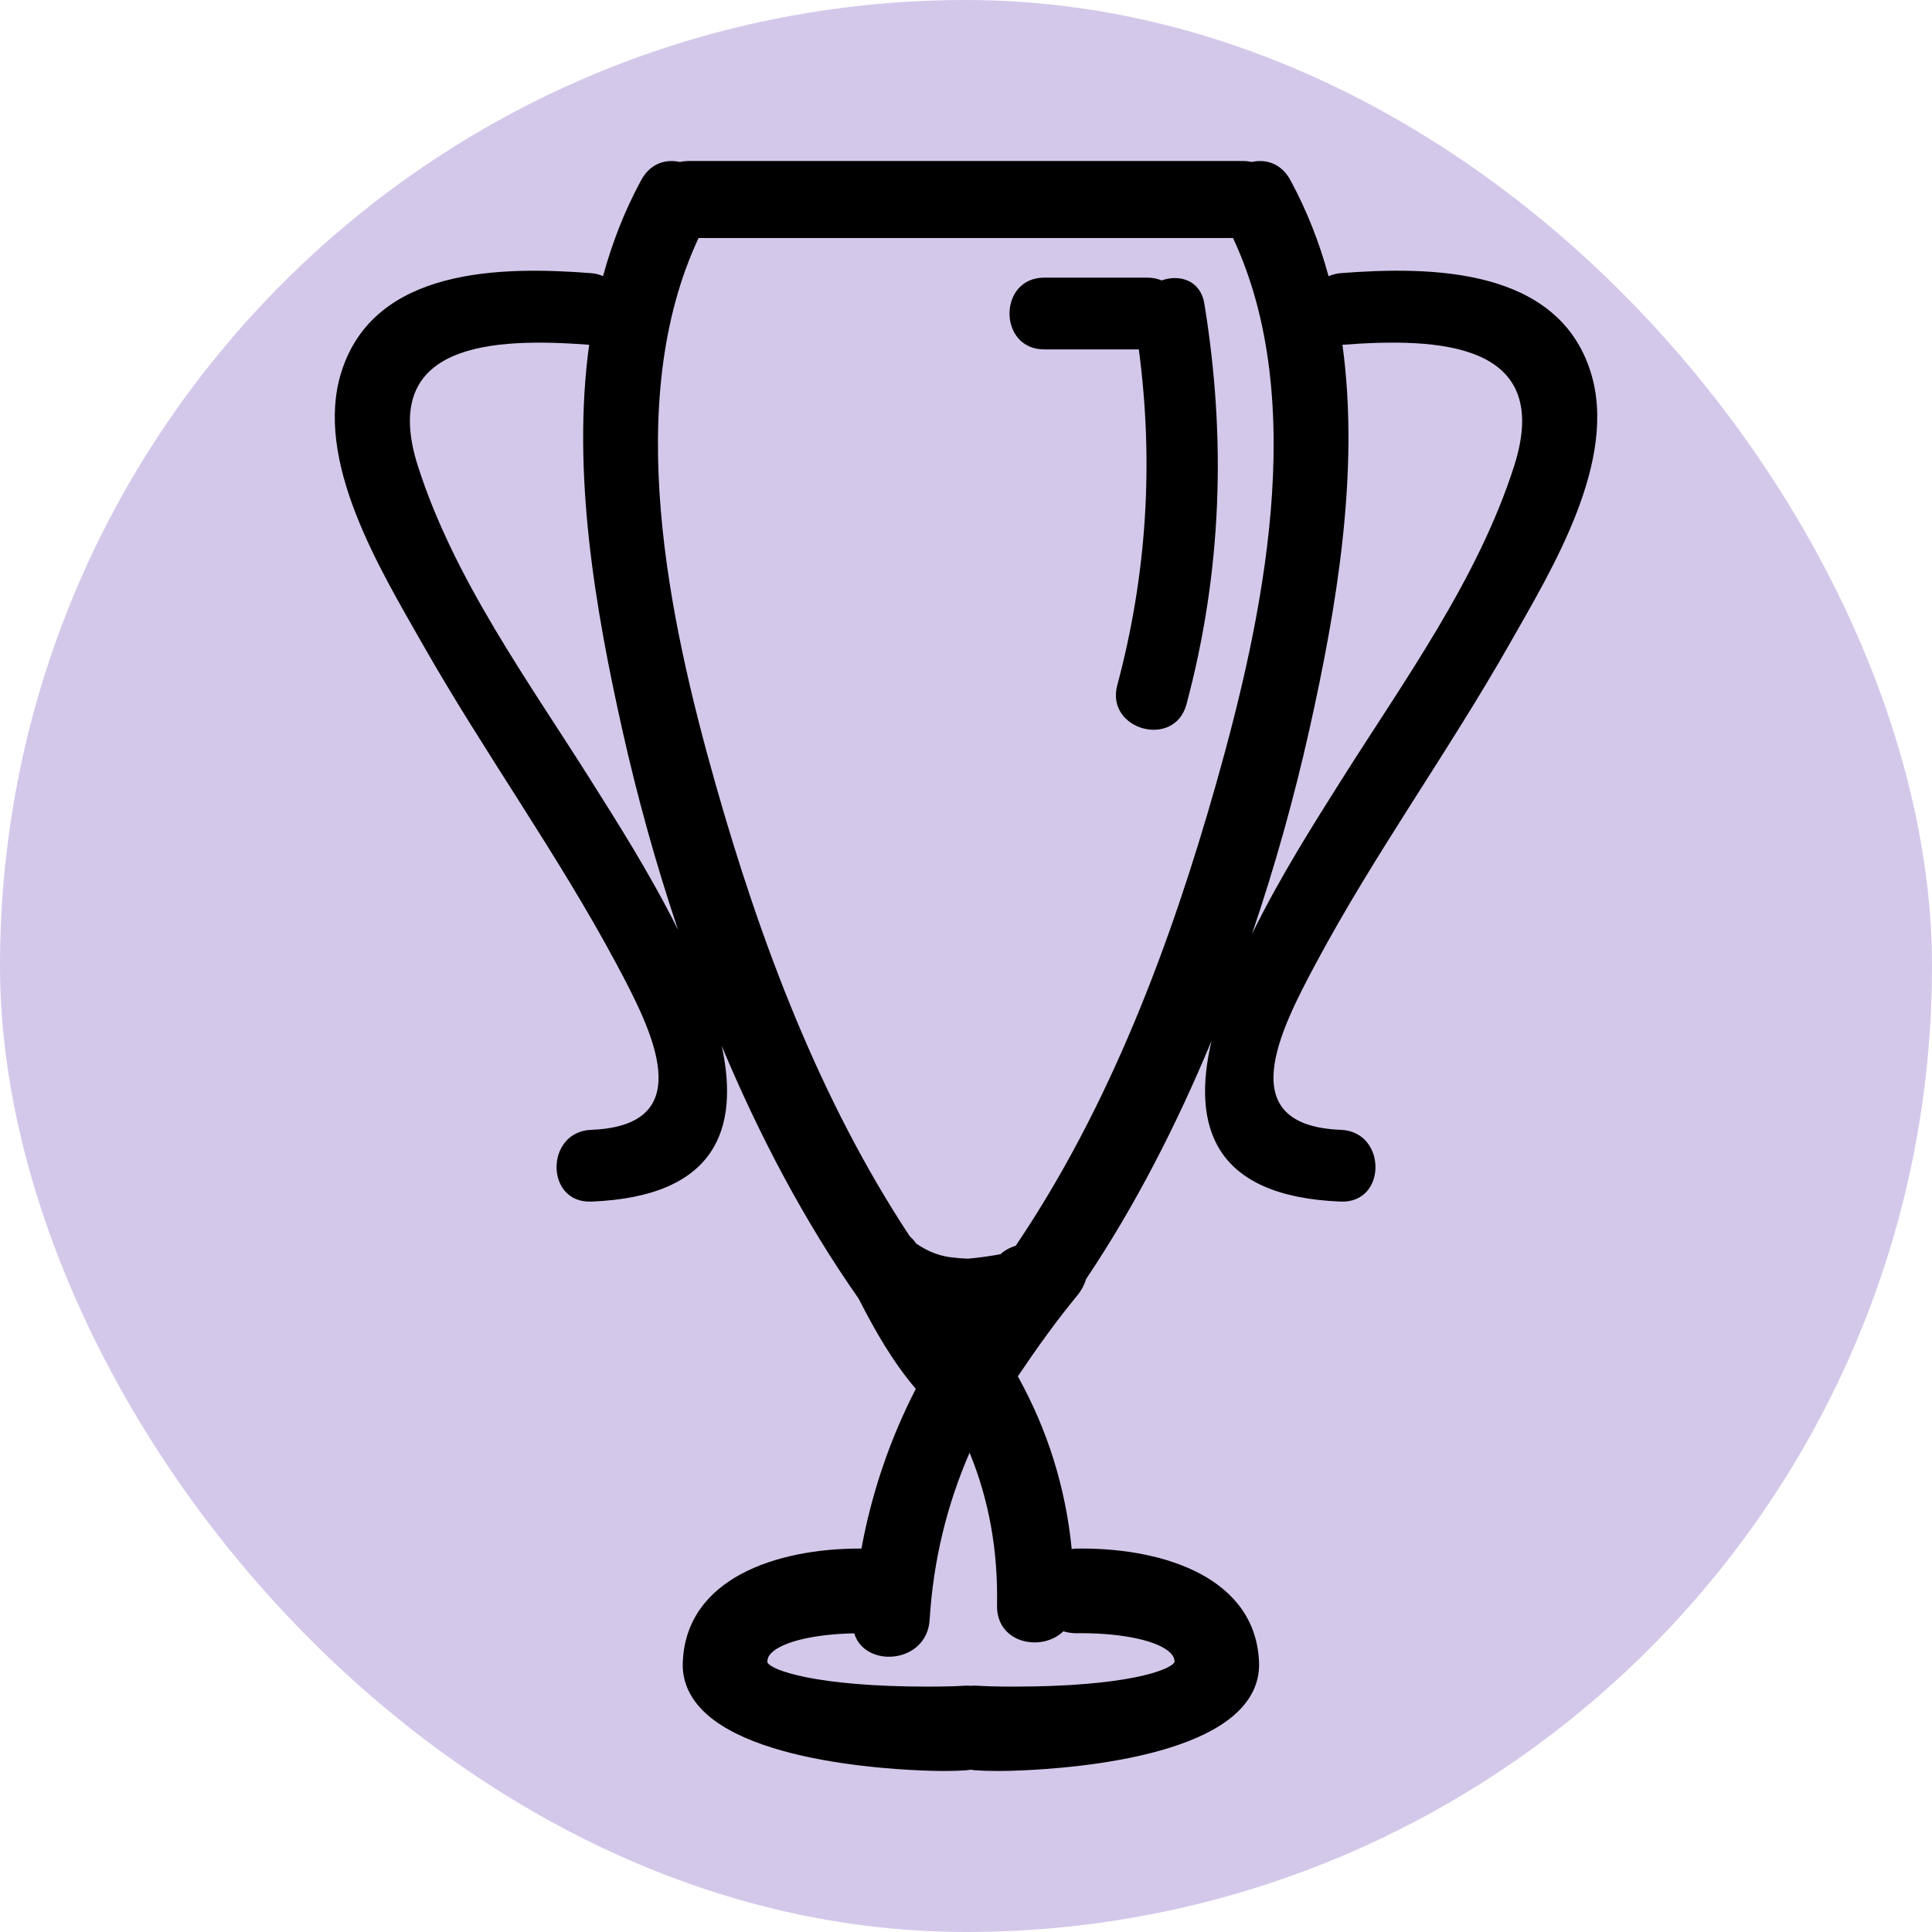 <!DOCTYPE svg PUBLIC "-//W3C//DTD SVG 1.1//EN" "http://www.w3.org/Graphics/SVG/1.1/DTD/svg11.dtd">
<!-- Uploaded to: SVG Repo, www.svgrepo.com, Transformed by: SVG Repo Mixer Tools -->
<svg fill="#000000" version="1.1" id="Capa_1" xmlns="http://www.w3.org/2000/svg" xmlns:xlink="http://www.w3.org/1999/xlink" width="800px" height="800px" viewBox="-49.82 -49.82 597.79 597.79" xml:space="preserve">
<g id="SVGRepo_bgCarrier" stroke-width="0">
<rect x="-49.82" y="-49.82" width="597.79" height="597.79" rx="298.895" fill="#d4c8ea" strokewidth="0"/>
</g>
<g id="SVGRepo_tracerCarrier" stroke-linecap="round" stroke-linejoin="round"/>
<g id="SVGRepo_iconCarrier"> <g> <g> <path d="M365.042,34.693c-1.411,0.109-2.646,0.479-3.778,0.962c-2.798-10.27-6.662-20.238-11.826-29.754 c-2.818-5.183-7.576-6.581-11.969-5.604C336.601,0.109,335.676,0,334.676,0H163.342c-0.998,0-1.922,0.109-2.791,0.297 c-4.39-0.978-9.153,0.421-11.971,5.604c-5.159,9.5-9.011,19.453-11.814,29.708c-1.102-0.459-2.292-0.807-3.656-0.911 c-27.901-2.163-67.087-1.747-77.284,30.519c-8.688,27.487,12.068,61.281,24.928,83.957c19.131,33.725,41.982,65.227,60.261,99.452 c10.905,20.421,25.943,49.827-7.904,51.138c-14.274,0.559-14.325,22.76,0,22.206c38.725-1.503,45.92-22.577,40.393-48.135 c11.595,27.701,25.603,54.284,42.358,78.171c5.022,9.882,10.499,19.459,17.679,27.908c-7.959,15.493-13.611,32.002-16.821,49.419 l-0.495-0.01c-25.847,0-53.812,9.257-54.784,35.241c-0.203,5.397,1.788,10.303,5.921,14.594 c18.096,18.778,72.372,18.997,74.677,18.997c2.808,0,5.215-0.081,7.14-0.219c0.487-0.04,0.967-0.102,1.424-0.183 c0.467,0.092,0.953,0.147,1.445,0.183c1.889,0.138,4.307,0.219,7.109,0.219l0,0c2.311,0,56.578-0.219,74.666-18.997 c4.129-4.286,6.124-9.196,5.927-14.594c-0.976-25.984-28.935-35.241-54.786-35.241l-2.072,0.021 c-0.386,0.01-0.736,0.096-1.107,0.132c-1.904-19.185-7.566-37.064-16.676-53.431c5.784-8.587,11.791-17.021,18.383-25.014 c1.295-1.564,2.208-3.326,2.777-5.149c15.233-22.729,28.015-47.748,38.78-73.661c-6.18,26.273,0.473,48.215,39.999,49.749 c14.325,0.554,14.27-21.652,0-22.206c-33.85-1.311-18.804-30.722-7.906-51.138c18.275-34.226,41.132-65.727,60.261-99.452 c12.862-22.676,33.616-56.465,24.928-83.957C432.132,32.946,392.945,32.53,365.042,34.693z M133.329,192.161 c-19.53-31.049-42.571-62.522-53.845-97.784c-12.24-38.301,23.344-39.758,52.991-37.516c-5.395,39.382,1.851,81.57,10.225,119.01 c4.585,20.518,10.336,41.396,17.283,62.032C151.122,220.095,140.354,203.33,133.329,192.161z M279.179,454.936 c1.233,0.345,2.523,0.589,3.925,0.589h0.006l1.6-0.01c13.197,0,24.074,2.427,27.694,6.185c0.858,0.889,1.209,1.747,1.193,2.722 c-1.147,2.488-14.817,7.622-49.733,7.622c-5.113,0-9.247-0.132-11.08-0.269c-0.771-0.062-1.5-0.051-2.186,0.02 c-0.698-0.07-1.409-0.081-2.201-0.02c-1.823,0.132-5.954,0.269-11.07,0.269c-34.916,0-48.581-5.134-49.701-7.479 c-0.041-1.117,0.308-1.976,1.166-2.864c3.438-3.564,13.421-5.905,25.702-6.145c3.283,10.923,22.5,9.485,23.333-4.215 c1.117-18.265,5.345-35.565,12.359-51.673c5.939,14.432,8.818,30.122,8.488,47.204 C258.445,458.754,272.582,461.395,279.179,454.936z M264.442,335.654c-1.768,0.508-3.377,1.402-4.718,2.605 c-3.326,0.6-6.642,1.082-9.971,1.366c-0.005,0-0.01,0-0.015,0c-1.135-0.011-2.123-0.106-3.151-0.183 c-0.932-0.097-1.861-0.193-2.793-0.32c-3.547-0.563-6.708-1.844-10.118-4.159c-0.609-0.858-1.254-1.625-1.978-2.224 c-28.01-42.417-46.352-91.404-60.115-139.954c-14.424-50.872-28.973-118.292-5.256-168.95h165.367 c23.719,50.658,9.17,118.083-5.256,168.95C312.353,242.438,293.549,292.583,264.442,335.654z M418.676,94.372 c-11.273,35.267-34.312,66.74-53.847,97.784c-7.186,11.423-18.286,28.713-27.249,46.974c7.15-21.038,13.071-42.33,17.753-63.267 c8.363-37.438,15.614-79.62,10.222-119.002C395.23,54.608,430.934,56.018,418.676,94.372z"/> <path d="M322.844,44.234c-1.208-7.419-7.688-9.234-13.243-7.289c-1.274-0.536-2.731-0.858-4.402-0.858h-31.92 c-14.32,0-14.32,22.204,0,22.204h29.269c4.646,35.015,2.52,69.543-6.667,103.908c-3.702,13.853,17.717,19.723,21.414,5.903 C328.252,127.099,329.653,86.072,322.844,44.234z"/> </g> </g> </g>
</svg>
